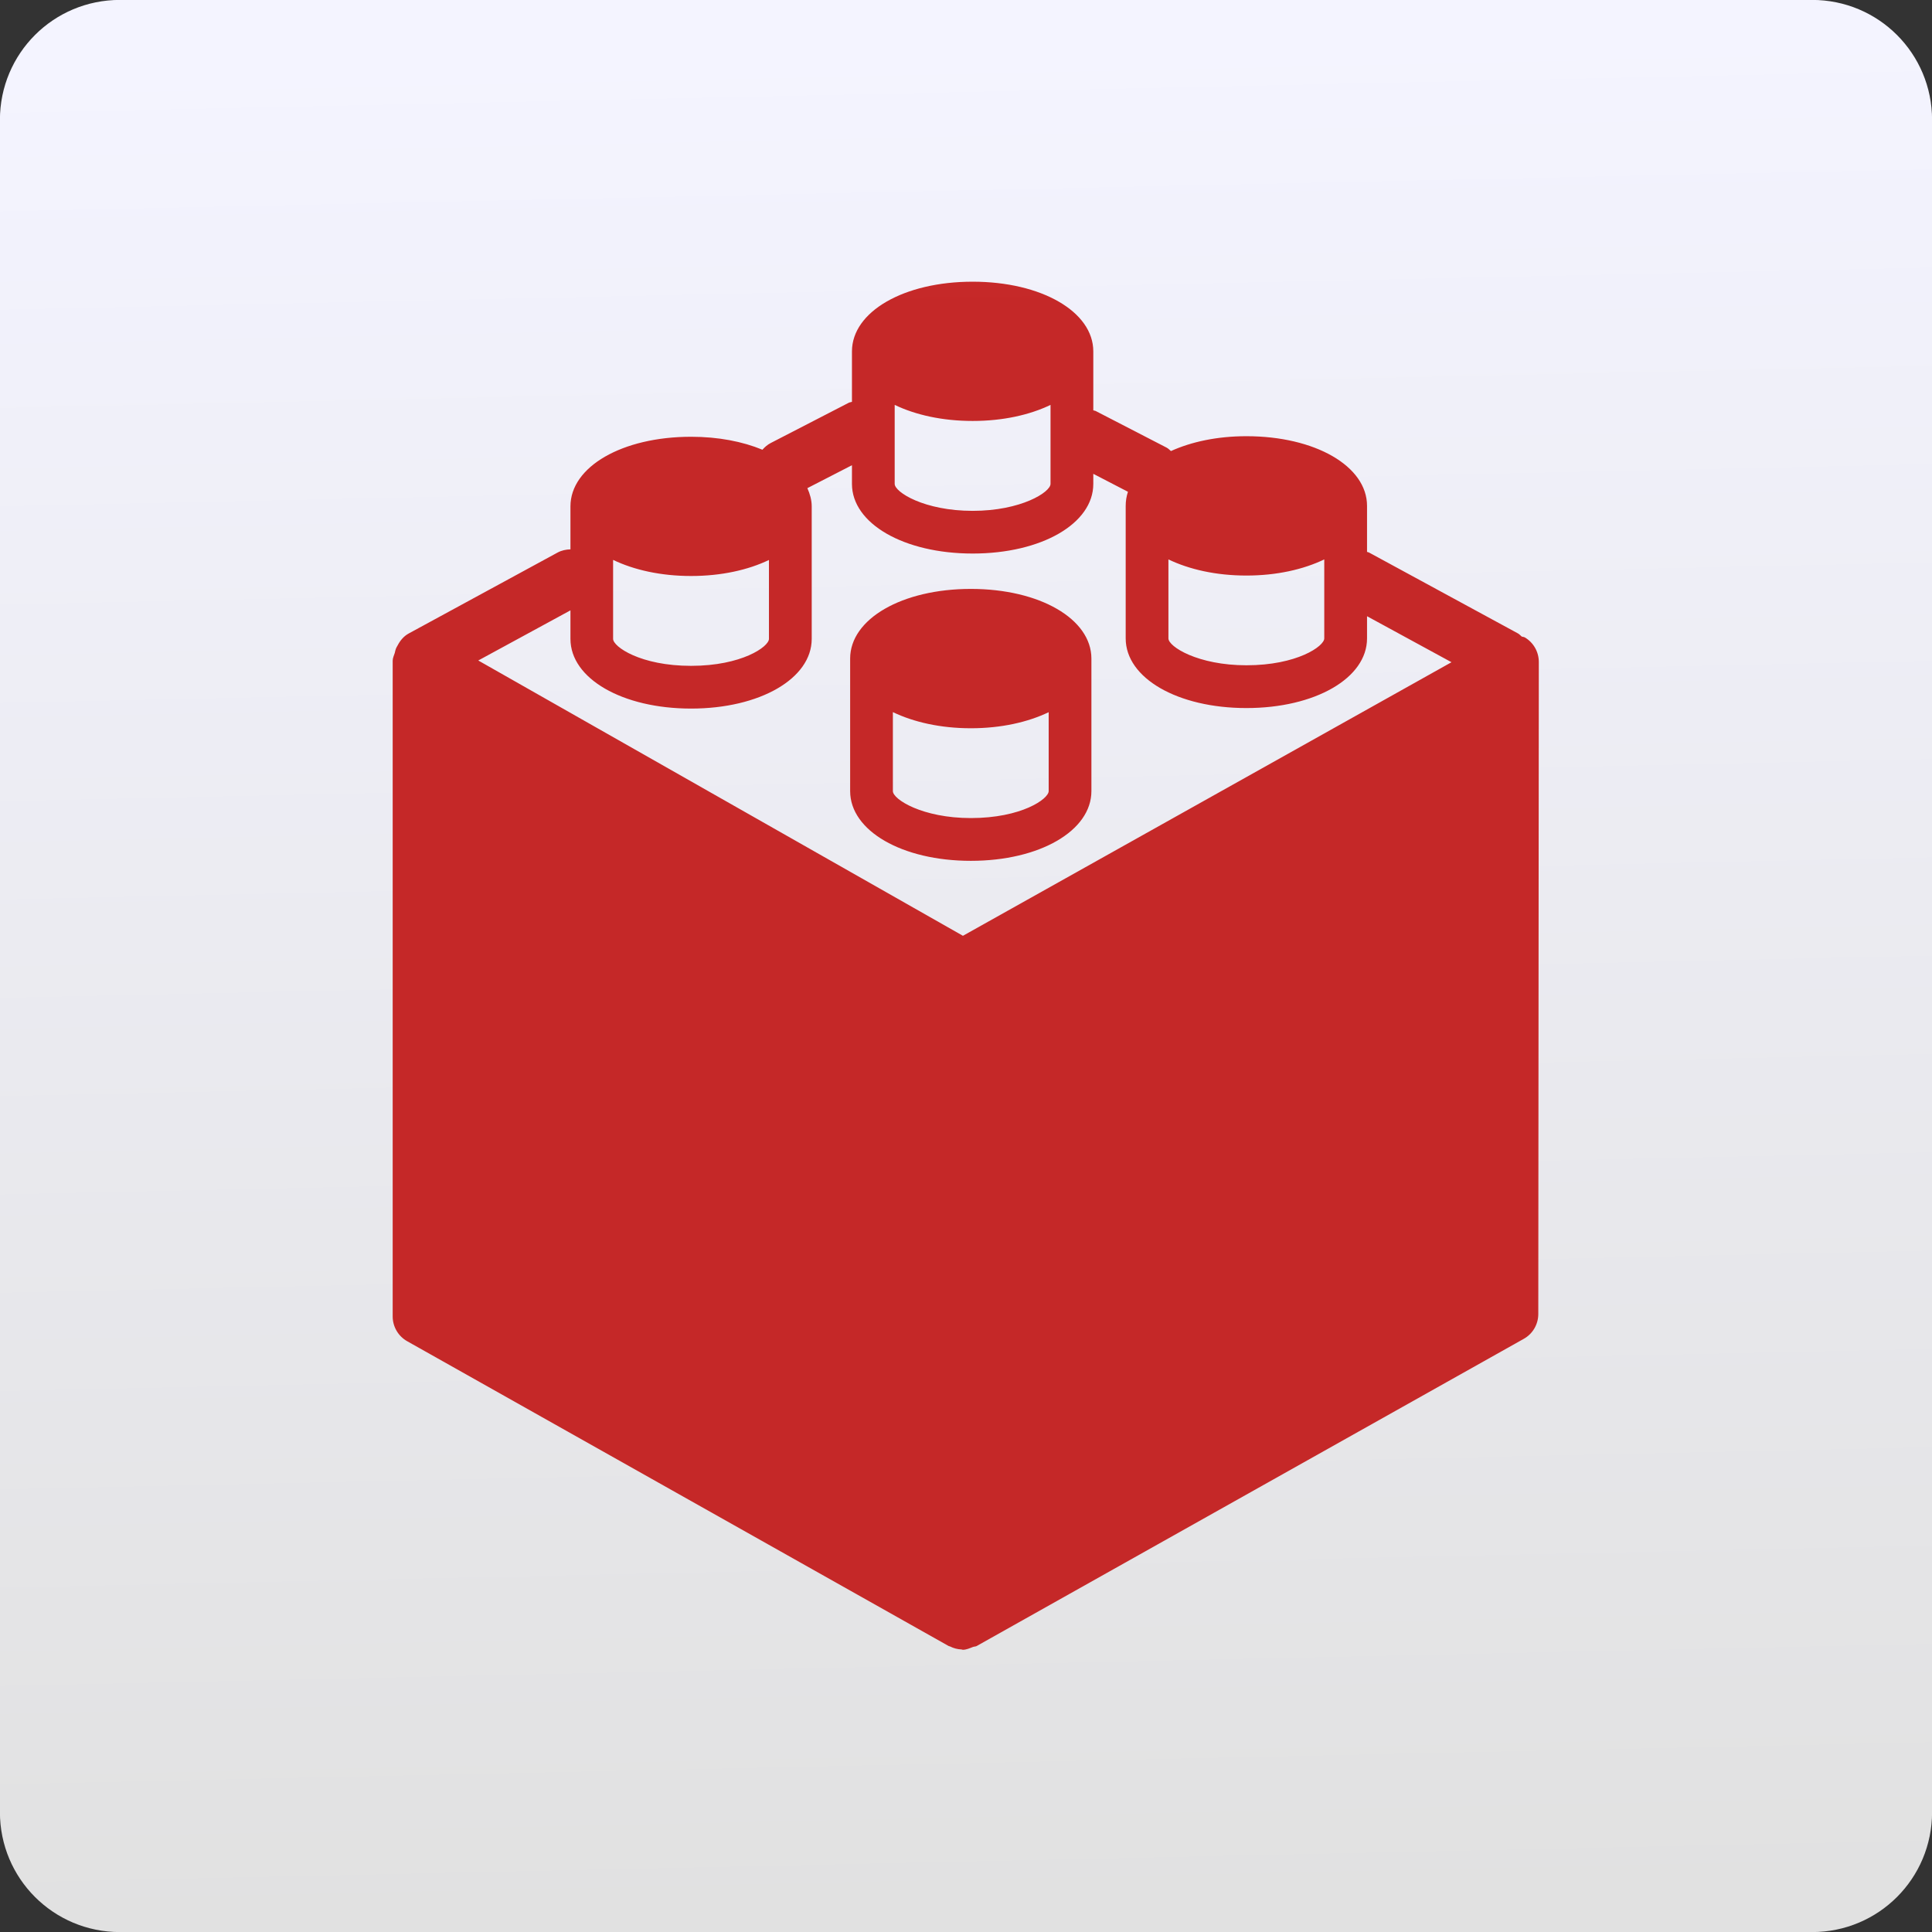 <?xml version="1.0" encoding="UTF-8" standalone="no"?>
<svg
   xmlns:dc="http://purl.org/dc/elements/1.1/"
   xmlns:cc="http://creativecommons.org/ns#"
   xmlns:rdf="http://www.w3.org/1999/02/22-rdf-syntax-ns#"
   xmlns:svg="http://www.w3.org/2000/svg"
   xmlns="http://www.w3.org/2000/svg"
   xmlns:xlink="http://www.w3.org/1999/xlink"
   xmlns:sodipodi="http://sodipodi.sourceforge.net/DTD/sodipodi-0.dtd"
   xmlns:inkscape="http://www.inkscape.org/namespaces/inkscape"
   viewBox="0 0 48 48"
   id="svg2"
   version="1.1"
   inkscape:version="0.91 r13725"
   sodipodi:docname="leocad.svg">
  <rect x="0" y="0" width="48" height="48" fill="#333333" stroke="none"/>
  <sodipodi:namedview
     pagecolor="#7f7f7f"
     bordercolor="#666666"
     borderopacity="1"
     objecttolerance="10"
     gridtolerance="10"
     guidetolerance="10"
     inkscape:pageopacity="0"
     inkscape:pageshadow="2"
     inkscape:window-width="1366"
     inkscape:window-height="687"
     id="namedview19"
     showgrid="false"
     inkscape:zoom="6.9532167"
     inkscape:cx="18.386622"
     inkscape:cy="22.990302"
     inkscape:window-x="0"
     inkscape:window-y="0"
     inkscape:window-maximized="1"
     inkscape:current-layer="svg2"
     showguides="false"
     inkscape:showpageshadow="false" />
  <defs
     id="defs4">
    <linearGradient
       inkscape:collect="always"
       xlink:href="#0"
       id="linearGradient4197"
       x1="-29.087"
       y1="16.881"
       x2="-30.1"
       y2="-29.492"
       gradientUnits="userSpaceOnUse"
       gradientTransform="translate(56.542,30.508)" />
    <linearGradient
       y2="-26.05"
       x2="-125.19"
       y1="73.5"
       x1="-123.97"
       gradientTransform="matrix(0.494,0,0,0.478,86.64,13.1)"
       gradientUnits="userSpaceOnUse"
       id="0">
      <stop
         id="stop4144"
         stop-color="#e1e1e1" />
      <stop
         id="stop4146"
         stop-color="#f4f4ff"
         offset="1" />
    </linearGradient>
    <linearGradient
       gradientTransform="matrix(0.494,0,0,0.478,125.02,-12.773)"
       id="0-2"
       x1="-123.97"
       y1="73.5"
       x2="-125.19"
       y2="-26.05"
       gradientUnits="userSpaceOnUse">
      <stop
         stop-color="#c52828"
         id="stop7" />
      <stop
         stop-color="#ff5454"
         offset="1"
         id="stop9" />
    </linearGradient>
    <linearGradient
       inkscape:collect="always"
       xlink:href="#0-2"
       id="linearGradient4268"
       x1="24.14"
       y1="40.683"
       x2="23.86"
       y2="6.31"
       gradientUnits="userSpaceOnUse" />
  </defs>
  <path
     inkscape:connector-curvature="0"
     d="m 2.98,-0.002 42.04,0 c 1.652,0 2.982,1.33 2.982,2.982 l 0,42.04 c 0,1.652 -1.33,2.982 -2.982,2.982 l -42.04,0 c -1.652,0 -2.982,-1.33 -2.982,-2.982 l 0,-42.04 c 0,-1.652 1.33,-2.982 2.982,-2.982"
     id="path11-0"
     style="fill:url(#linearGradient4197);fill-opacity:1.0;fill-rule:evenodd" />
  <g
     transform="matrix(0.104,0,0,0.104,-0.846,-1.612)"
     id="g13"
     style="fill:#fefefe;stroke:#fef9d9;stroke-width:7.467;stroke-linecap:round;stroke-linejoin:round;fill-opacity:0.855;stroke-opacity:1" />
  <g
     transform="matrix(0.708,0,0,0.708,7.001,7)"
     id="g3">
    <g
       id="Lego_Square">
      <g
         id="g6">
        <path
           d="M 24.172 7 C 22.462 7 21.173 7.745 21.172 8.732 L 21.172 9.986 C 21.146 9.996 21.119 9.995 21.094 10.008 L 19.156 11.008 C 19.073 11.05 19.005 11.11 18.947 11.176 C 18.456 10.973 17.851 10.854 17.174 10.854 C 15.464 10.854 14.176 11.597 14.176 12.584 L 14.176 13.652 C 14.068 13.655 13.96 13.676 13.859 13.73 L 10.158 15.742 C 10.031 15.811 9.944 15.919 9.881 16.039 C 9.863 16.066 9.852 16.092 9.838 16.121 C 9.826 16.155 9.818 16.188 9.811 16.223 C 9.79 16.289 9.758 16.351 9.758 16.422 L 9.758 32.715 C 9.758 32.97 9.895 33.206 10.119 33.332 L 23.578 40.908 C 23.587 40.913 23.598 40.911 23.607 40.916 C 23.698 40.963 23.796 40.988 23.896 40.992 C 23.907 40.993 23.916 41 23.926 41 C 24.014 41 24.097 40.962 24.18 40.93 C 24.21 40.918 24.244 40.923 24.273 40.906 L 24.277 40.904 C 24.279 40.903 24.281 40.903 24.283 40.902 C 24.285 40.901 24.285 40.899 24.287 40.898 L 37.867 33.273 C 38.091 33.149 38.229 32.911 38.229 32.656 L 38.242 16.451 C 38.242 16.2 38.11 15.967 37.893 15.84 C 37.869 15.826 37.841 15.829 37.816 15.818 C 37.785 15.793 37.761 15.762 37.725 15.742 L 34.021 13.73 C 34.006 13.722 33.989 13.722 33.973 13.715 L 33.973 12.572 C 33.973 11.584 32.684 10.84 30.975 10.84 C 30.249 10.84 29.607 10.979 29.1 11.209 C 29.064 11.181 29.036 11.147 28.994 11.125 L 27.232 10.215 C 27.212 10.204 27.191 10.206 27.17 10.197 L 27.17 8.732 C 27.17 7.745 25.881 7 24.172 7 z M 22.234 10.062 C 22.751 10.31 23.416 10.461 24.172 10.461 C 24.928 10.461 25.591 10.31 26.107 10.062 L 26.107 12.025 C 26.107 12.23 25.376 12.695 24.172 12.695 C 22.967 12.695 22.234 12.23 22.234 12.025 L 22.234 10.062 z M 21.172 11.561 L 21.172 12.025 C 21.172 13.012 22.462 13.756 24.172 13.756 C 25.883 13.756 27.171 13.012 27.17 12.025 L 27.17 11.775 L 28.031 12.221 C 27.994 12.334 27.975 12.451 27.975 12.572 L 27.975 15.865 C 27.975 16.852 29.265 17.596 30.975 17.596 C 32.685 17.596 33.973 16.852 33.973 15.865 L 33.973 15.314 L 36.072 16.457 L 23.93 23.256 L 11.885 16.414 L 14.176 15.168 L 14.176 15.877 C 14.176 16.864 15.464 17.609 17.174 17.609 C 18.883 17.609 20.172 16.864 20.172 15.877 L 20.172 12.584 C 20.172 12.425 20.128 12.275 20.064 12.131 L 21.172 11.561 z M 29.037 13.902 C 29.554 14.15 30.218 14.303 30.975 14.303 C 31.73 14.303 32.394 14.15 32.91 13.902 L 32.91 15.865 C 32.91 16.059 32.232 16.533 30.975 16.533 C 29.769 16.533 29.037 16.07 29.037 15.865 L 29.037 13.902 z M 15.236 13.914 C 15.753 14.162 16.417 14.314 17.174 14.314 C 17.929 14.314 18.593 14.163 19.109 13.916 L 19.109 15.877 C 19.109 16.071 18.431 16.547 17.174 16.547 C 15.916 16.547 15.236 16.071 15.236 15.877 L 15.236 13.914 z M 24.127 14.635 C 22.418 14.635 21.127 15.38 21.127 16.367 L 21.127 19.66 C 21.127 20.647 22.418 21.393 24.127 21.393 C 25.836 21.393 27.123 20.647 27.123 19.66 L 27.123 16.367 C 27.123 15.38 25.836 14.635 24.127 14.635 z M 22.189 17.697 C 22.706 17.945 23.371 18.098 24.127 18.098 C 24.882 18.098 25.545 17.946 26.061 17.699 L 26.061 19.66 C 26.061 19.854 25.385 20.33 24.127 20.33 C 22.922 20.33 22.189 19.865 22.189 19.66 L 22.189 17.697 z "
           transform="matrix(1.412,0,0,1.412,-9.887,-9.886)"
           id="path8"
           style="fill-opacity:1;fill:url(#linearGradient4268)" />
      </g>
      <g
         id="g12" />
      <g
         id="g18" />
      <g
         id="g24" />
      <g
         id="g30" />
    </g>
    <g
       id="g44" />
    <g
       id="g46" />
    <g
       id="g48" />
    <g
       id="g50" />
    <g
       id="g52" />
    <g
       id="g54" />
    <g
       id="g56" />
    <g
       id="g58" />
    <g
       id="g60" />
    <g
       id="g62" />
    <g
       id="g64" />
    <g
       id="g66" />
    <g
       id="g68" />
    <g
       id="g70" />
    <g
       id="g72" />
  </g>
</svg>
